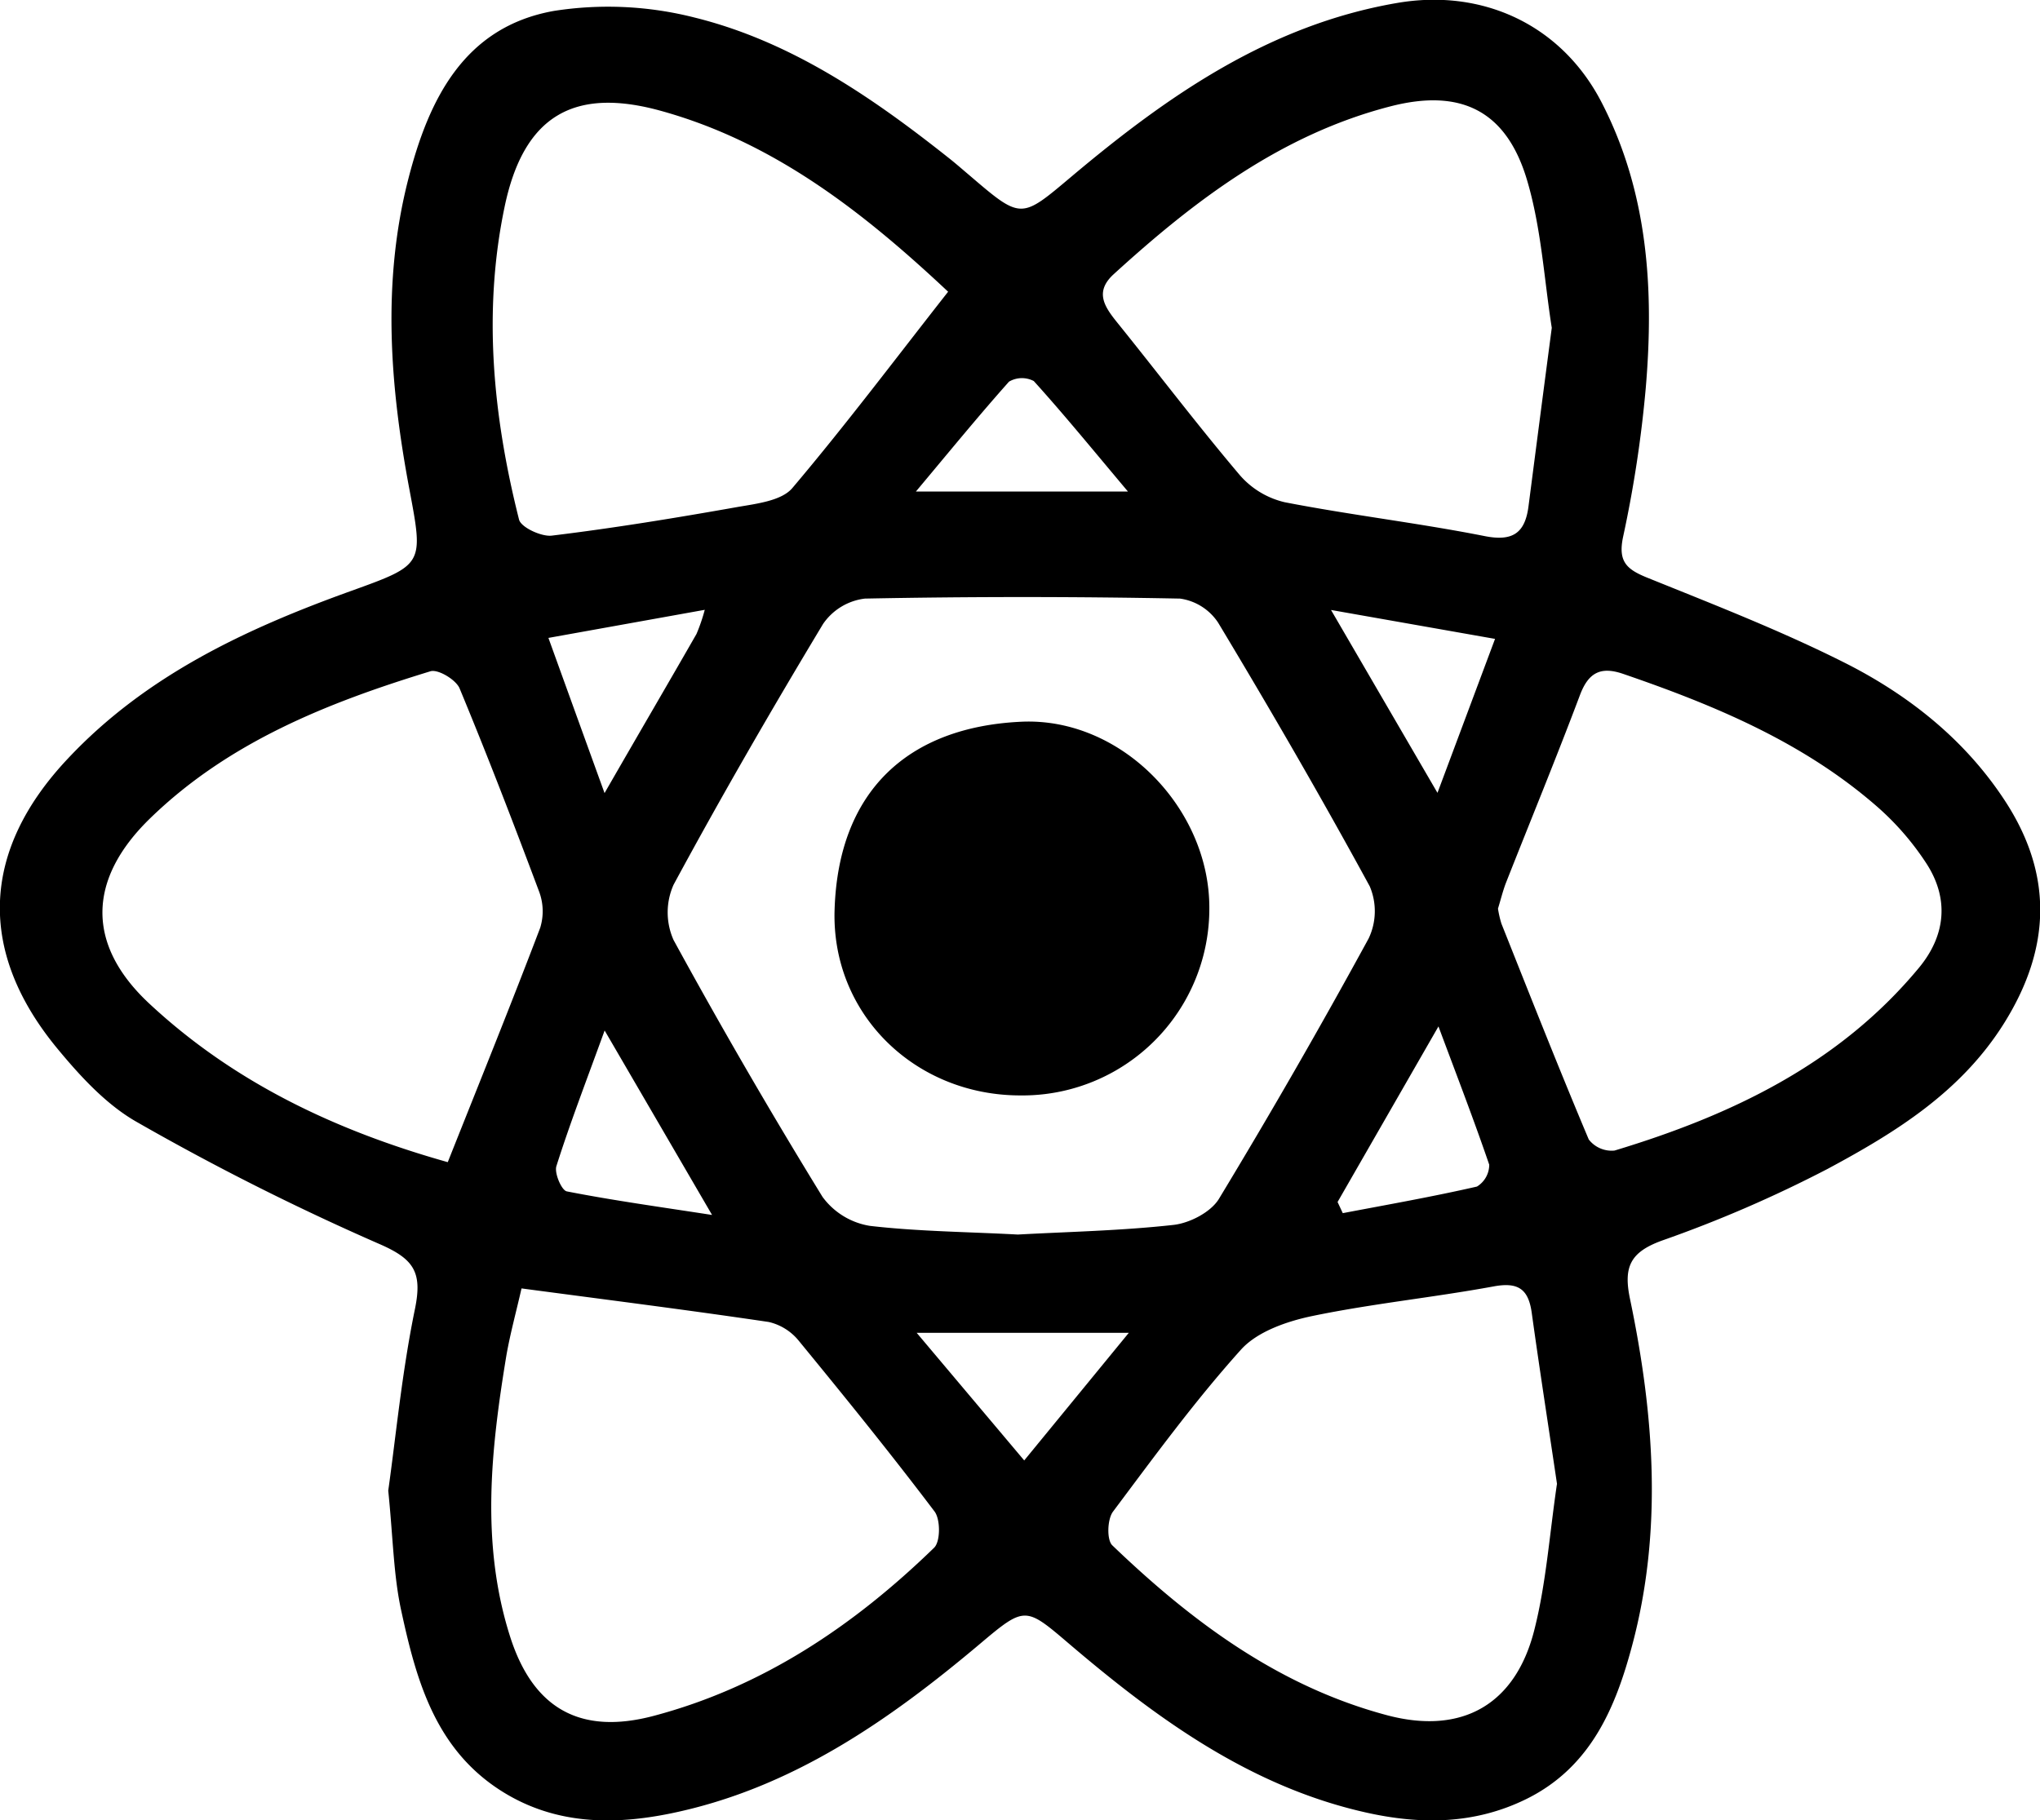 <svg id="Capa_1" data-name="Capa 1" xmlns="http://www.w3.org/2000/svg" viewBox="0 0 270.76 241.67"><path d="M66.1,226.92c1-7.07,1.81-15.7,3.55-24.14,1-4.91-.16-6.64-4.83-8.65a335.52,335.52,0,0,1-32-16.1c-4.08-2.29-7.54-6.06-10.58-9.73C11.56,155.41,12,142,23.6,129.71c10.33-11,23.57-17.19,37.47-22.2,9.8-3.53,9.72-3.49,7.83-13.57-2.57-13.68-3.64-27.44-.15-41.1,2.7-10.57,7.38-20.24,19.34-22.37a46.51,46.51,0,0,1,18.67.88c12.81,3.17,23.59,10.59,33.83,18.72.92.73,1.79,1.5,2.68,2.25,6.9,5.91,6.8,5.79,13.55.11,12.72-10.7,26.18-20.07,43.09-23,11.42-2,21.89,2.88,27.21,13.14,6.19,11.95,7,24.89,5.88,38a160,160,0,0,1-3,19.7c-.71,3.33.48,4.34,3.22,5.45,8.78,3.55,17.65,7,26.09,11.24s16,10.16,21.36,18.36c6.39,9.77,6.13,19.52-.06,29.47-5.73,9.2-14.46,14.58-23.5,19.43a168.67,168.67,0,0,1-21.95,9.5c-4.24,1.54-5.14,3.52-4.24,7.78,3.19,15.28,4.36,30.73.27,46-2.19,8.21-5.47,16.08-13.93,20.31-7,3.48-14.24,3.45-21.44,1.83-15.41-3.47-27.79-12.52-39.53-22.54-5.59-4.77-5.74-4.83-11.57.09-12.2,10.29-25.18,19.32-41.16,22.59-7.59,1.55-15.25,1.48-22.24-2.86-8.92-5.54-11.47-14.71-13.48-24C66.8,238.21,66.75,233.32,66.1,226.92Zm83.56-34c6.75-.37,13.75-.51,20.67-1.28,2.13-.24,4.91-1.67,6-3.42q10.33-17.07,19.89-34.6a8.43,8.43,0,0,0,.15-6.93c-6.44-11.83-13.2-23.49-20.12-35a7.26,7.26,0,0,0-5.06-3.2q-20.91-.41-41.83,0a7.87,7.87,0,0,0-5.55,3.37c-6.86,11.4-13.52,22.92-19.84,34.62a9,9,0,0,0,0,7.34q9.45,17.3,19.77,34.1a9.7,9.7,0,0,0,6.3,3.85C136.43,192.51,142.94,192.56,149.66,192.92ZM74,183.31c4.27-10.74,8.38-20.89,12.27-31.12a7.45,7.45,0,0,0-.16-4.84c-3.37-9-6.83-18-10.54-26.94-.48-1.15-2.86-2.58-3.87-2.27-13.61,4.16-26.75,9.37-37.19,19.51-8.35,8.1-8.54,16.8-.08,24.65C45.58,172.68,59,179.09,74,183.31Zm9.79,16.76c-.68,3-1.48,5.91-2,8.84-2.06,12.51-3.46,25.07.51,37.47,3.06,9.51,9.33,13,19,10.45,14.52-3.84,26.62-12,37.25-22.33.85-.82.85-3.76.06-4.81-5.82-7.7-11.9-15.2-18-22.64a7.22,7.22,0,0,0-4-2.52C105.89,202.94,95.19,201.59,83.77,200.07Zm137.44,26c-1.09-7.36-2.29-15.05-3.36-22.76-.44-3.17-1.81-4.11-5.08-3.5-8,1.47-16.11,2.28-24.06,3.93-3.35.7-7.27,2.05-9.44,4.45-6.1,6.78-11.51,14.19-17,21.52-.75,1-.85,3.74-.09,4.47,10.53,10.11,22.09,18.73,36.48,22.56,10,2.65,17.12-1.46,19.58-11.51C219.78,239.16,220.22,232.82,221.21,226.08ZM140.41,67.75c-11.21-10.53-23.08-19.84-38.07-24-11.68-3.25-18.28.72-20.79,12.7C78.64,70.34,80,84.27,83.46,98c.27,1.05,3,2.3,4.35,2.13,8.25-1,16.46-2.35,24.65-3.8,2.53-.44,5.83-.82,7.27-2.51C126.81,85.45,133.4,76.68,140.41,67.75Zm80.12,4.79c-1-6.28-1.37-13.17-3.28-19.6-2.74-9.24-8.8-12.22-18.17-9.79-14.42,3.73-25.92,12.44-36.69,22.27-2.59,2.36-1.21,4.34.48,6.44,5.43,6.73,10.65,13.62,16.23,20.21a11.27,11.27,0,0,0,6,3.63c8.8,1.71,17.72,2.75,26.51,4.49,3.75.75,5.35-.42,5.82-3.87C218.43,88.6,219.43,80.88,220.53,72.54Zm-7.14,77.11a13.67,13.67,0,0,0,.46,2c3.81,9.57,7.59,19.16,11.59,28.65a3.84,3.84,0,0,0,3.42,1.47c15.49-4.68,29.78-11.46,40.39-24.25,3.55-4.28,4.06-9.15,1-13.87a36.49,36.49,0,0,0-6.48-7.49c-9.82-8.6-21.63-13.51-33.81-17.69-2.95-1-4.57-.15-5.69,2.83-3.16,8.4-6.58,16.7-9.87,25.05C214,147.44,213.72,148.58,213.39,149.65Zm-49,56.32H136.24l14.27,16.94ZM192.1,188.6l.69,1.48c6-1.14,11.91-2.18,17.81-3.53a3.41,3.41,0,0,0,1.63-2.9c-2-5.85-4.22-11.61-6.74-18.36ZM94.82,165.83c-2.48,6.83-4.61,12.35-6.4,18-.3.93.69,3.23,1.38,3.36,6.18,1.21,12.42,2.07,19.28,3.13Zm69.46-71.55c-4.75-5.65-8.51-10.26-12.5-14.67a3.38,3.38,0,0,0-3.29.08c-4,4.49-7.83,9.18-12.36,14.59Zm41.08,40L213,113.84,191.23,110Zm-118-20.57c2.49,6.9,4.74,13.12,7.45,20.6,4.6-8,8.42-14.52,12.2-21.12a23.9,23.9,0,0,0,1.1-3.21Z" transform="translate(-14.57 -29.02)"/><path d="M150,174.45c-14,0-25.08-10.8-24.66-24.61.48-15.84,9.78-24.29,24.74-25,13.29-.64,25,11.48,25,24.67A24.8,24.8,0,0,1,150,174.45Z" transform="translate(-14.57 -29.02)"/></svg>